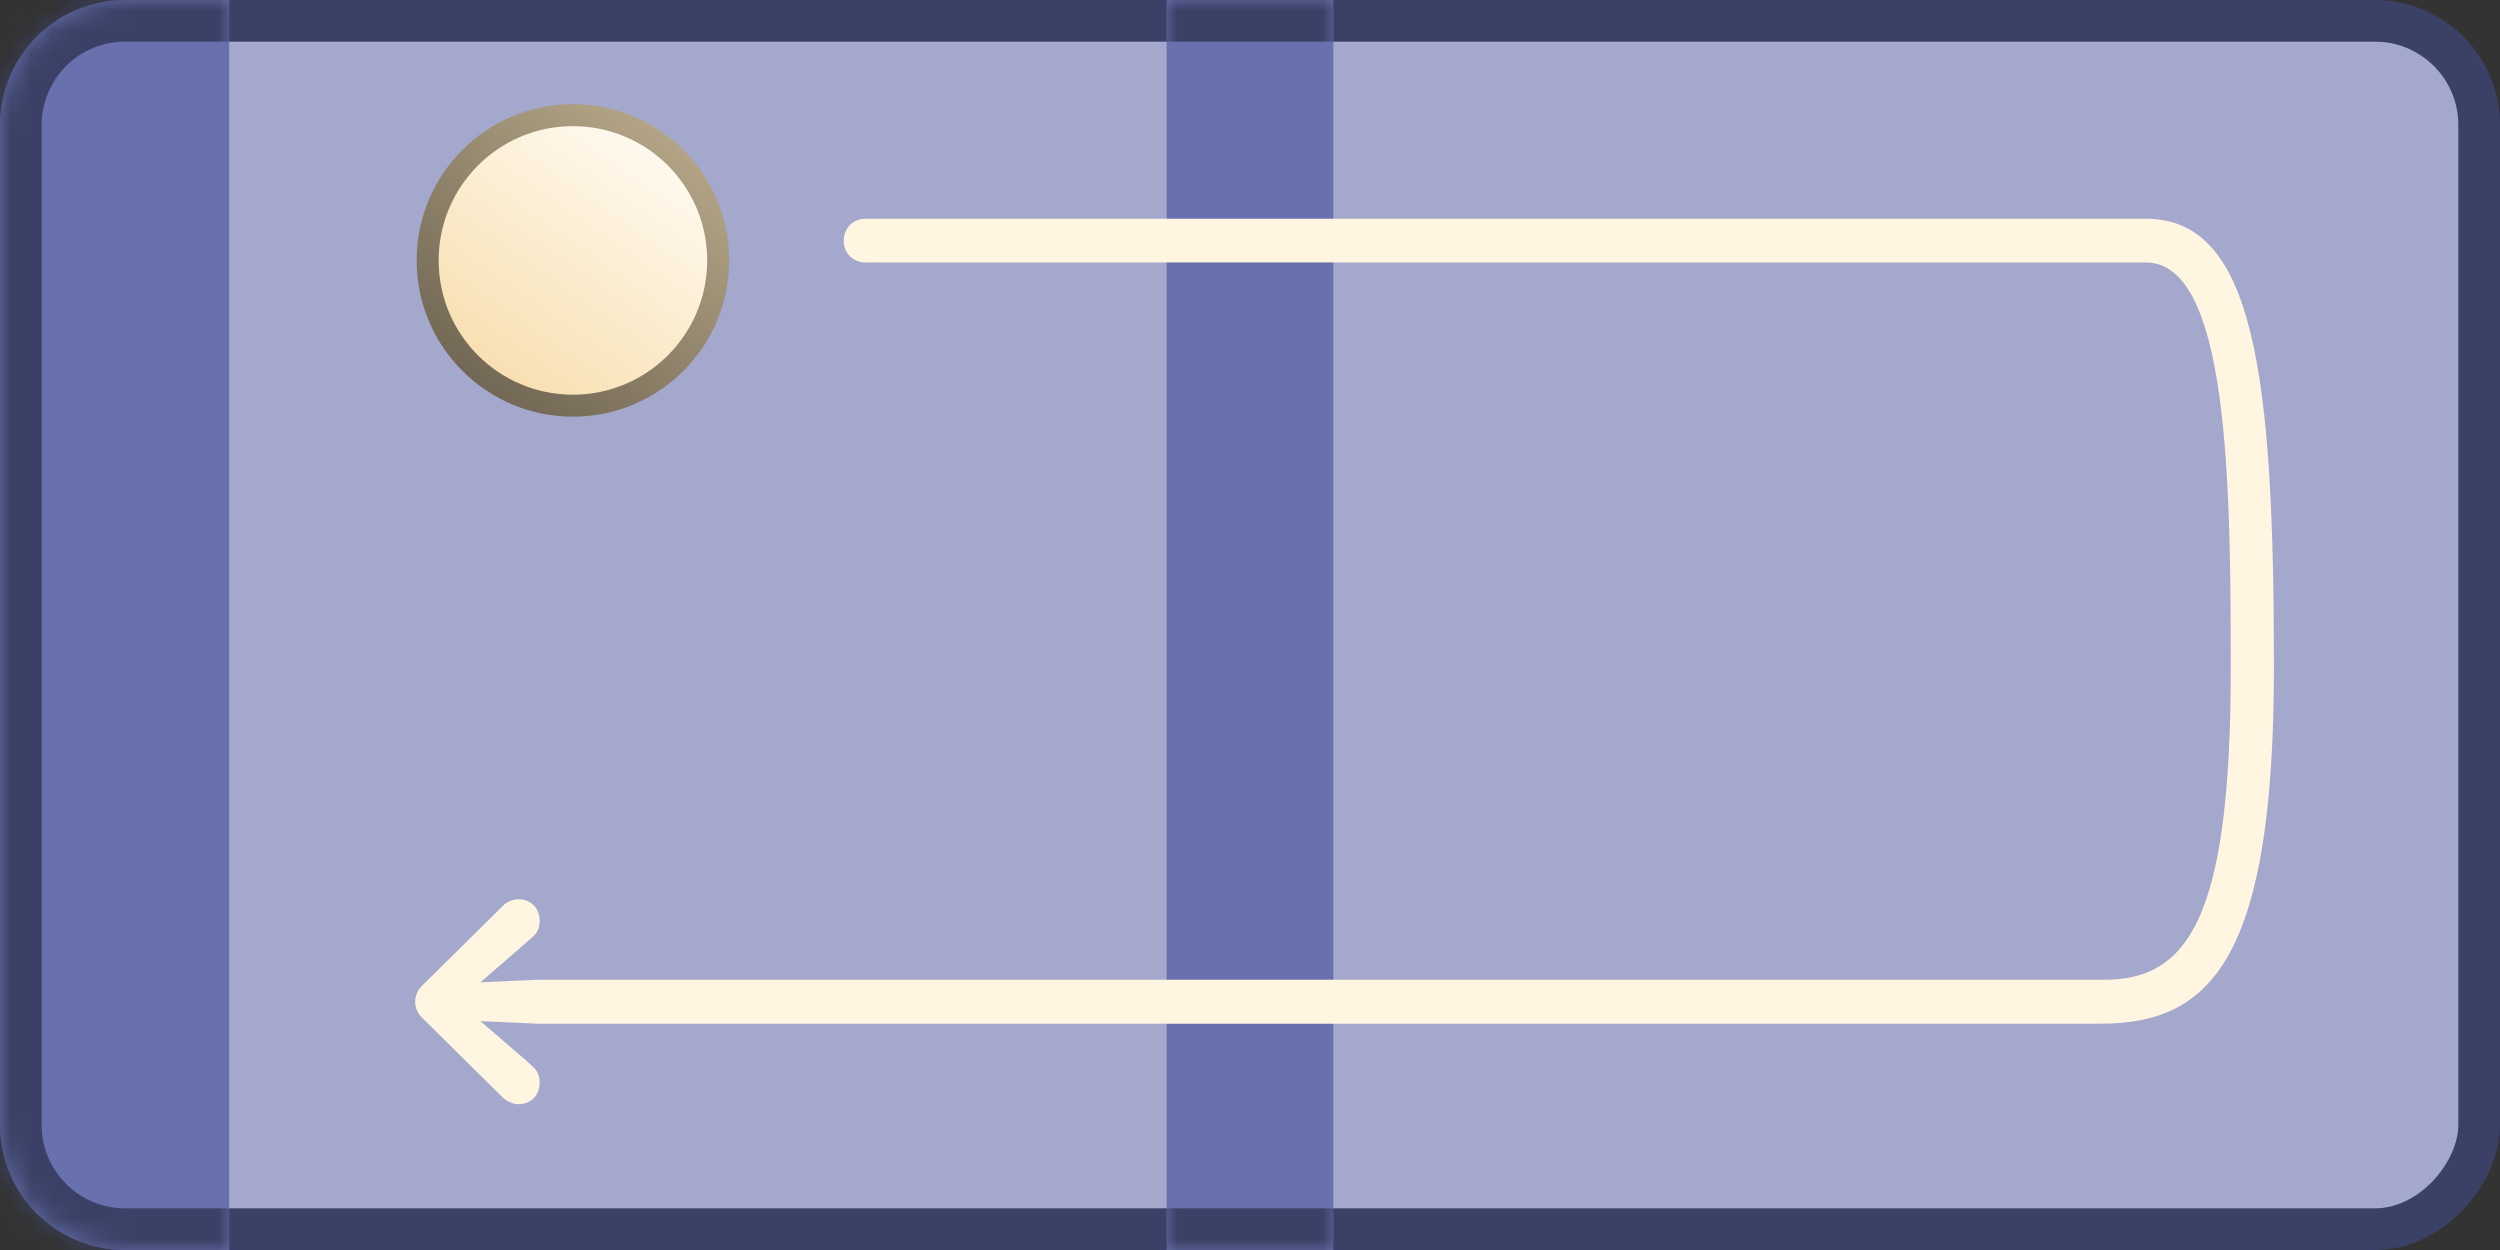 <svg width="100%" height="100%" viewBox="0 0 120 60" fill="none" xmlns="http://www.w3.org/2000/svg">
<rect x="0" y="0" width="120" height="60" fill="#333333" stroke="none"/>
<rect x="-1" y="1" width="118" height="58" rx="5" transform="matrix(-1 0 0 1 118 0)" fill="#A3A8CC"/>
<rect x="-1" y="1" width="118" height="58" rx="5" transform="matrix(-1 0 0 1 118 0)" stroke="#3B4166" stroke-width="2"/>
<mask id="path-2-inside-1_92_63733" fill="white">
<path d="M11 0H6C2.686 0 0 2.686 0 6V54C0 57.314 2.686 60 6 60H11V0Z"/>
</mask>
<path d="M11 0H6C2.686 0 0 2.686 0 6V54C0 57.314 2.686 60 6 60H11V0Z" fill="#6871AD"/>
<path d="M11 -2H6C1.582 -2 -2 1.582 -2 6H2C2 3.791 3.791 2 6 2H11V-2ZM-2 54C-2 58.418 1.582 62 6 62H11V58H6C3.791 58 2 56.209 2 54H-2ZM11 60V0V60ZM6 -2C1.582 -2 -2 1.582 -2 6V54C-2 58.418 1.582 62 6 62V58C3.791 58 2 56.209 2 54V6C2 3.791 3.791 2 6 2V-2Z" fill="#3B4166" mask="url(#path-2-inside-1_92_63733)"/>
<mask id="path-4-inside-2_92_63733" fill="white">
<path d="M64 0H56V60H64V0Z"/>
</mask>
<path d="M64 0H56V60H64V0Z" fill="#6871AD"/>
<path d="M64 2H56V-2H64V2ZM56 58H64V62H56V58Z" fill="#3B4166" mask="url(#path-4-inside-2_92_63733)"/>
<path d="M109.148 32.022C109.148 18.044 108.226 10.5 103.012 10.5H41.559C40.919 10.5 40.5 10.972 40.5 11.549C40.5 12.127 40.919 12.599 41.559 12.599H103C106.969 12.599 107.076 23.11 107.076 32.14C107.076 44.204 104.969 47.028 101 47.028H25.795L22.175 47.193L22.384 47.735L25.271 45.236L25.623 44.923C25.81 44.734 25.903 44.51 25.903 44.204C25.903 43.591 25.495 43.166 24.878 43.166C24.622 43.166 24.32 43.284 24.122 43.496L20.277 47.299C20.044 47.523 19.928 47.794 19.928 48.077C19.928 48.372 20.044 48.643 20.277 48.867L24.122 52.67C24.32 52.87 24.622 53 24.878 53C25.495 53 25.903 52.576 25.903 51.962C25.903 51.656 25.81 51.432 25.623 51.243L25.271 50.919L22.384 48.431L22.175 48.973L25.795 49.138H100.825C106.145 49.138 109.148 46 109.148 32.022Z" fill="#FFF5E1"/>
<circle cx="7.5" cy="7.5" r="7.5" transform="matrix(-1 0 0 1 35 5)" fill="url(#paint0_linear_92_63733)"/>
<circle cx="6.445" cy="6.445" r="6.445" transform="matrix(-1 0 0 1 33.945 6.055)" fill="url(#paint1_linear_92_63733)"/>
<defs>
<linearGradient id="paint0_linear_92_63733" x1="1.875" y1="1.758" x2="12.363" y2="15" gradientUnits="userSpaceOnUse">
<stop stop-color="#B5A687"/>
<stop offset="1" stop-color="#6C6250"/>
</linearGradient>
<linearGradient id="paint1_linear_92_63733" x1="2.285" y1="0.645" x2="10.898" y2="12.891" gradientUnits="userSpaceOnUse">
<stop stop-color="#FFFAF1"/>
<stop offset="1" stop-color="#F7DDAB"/>
</linearGradient>
</defs>
</svg>
